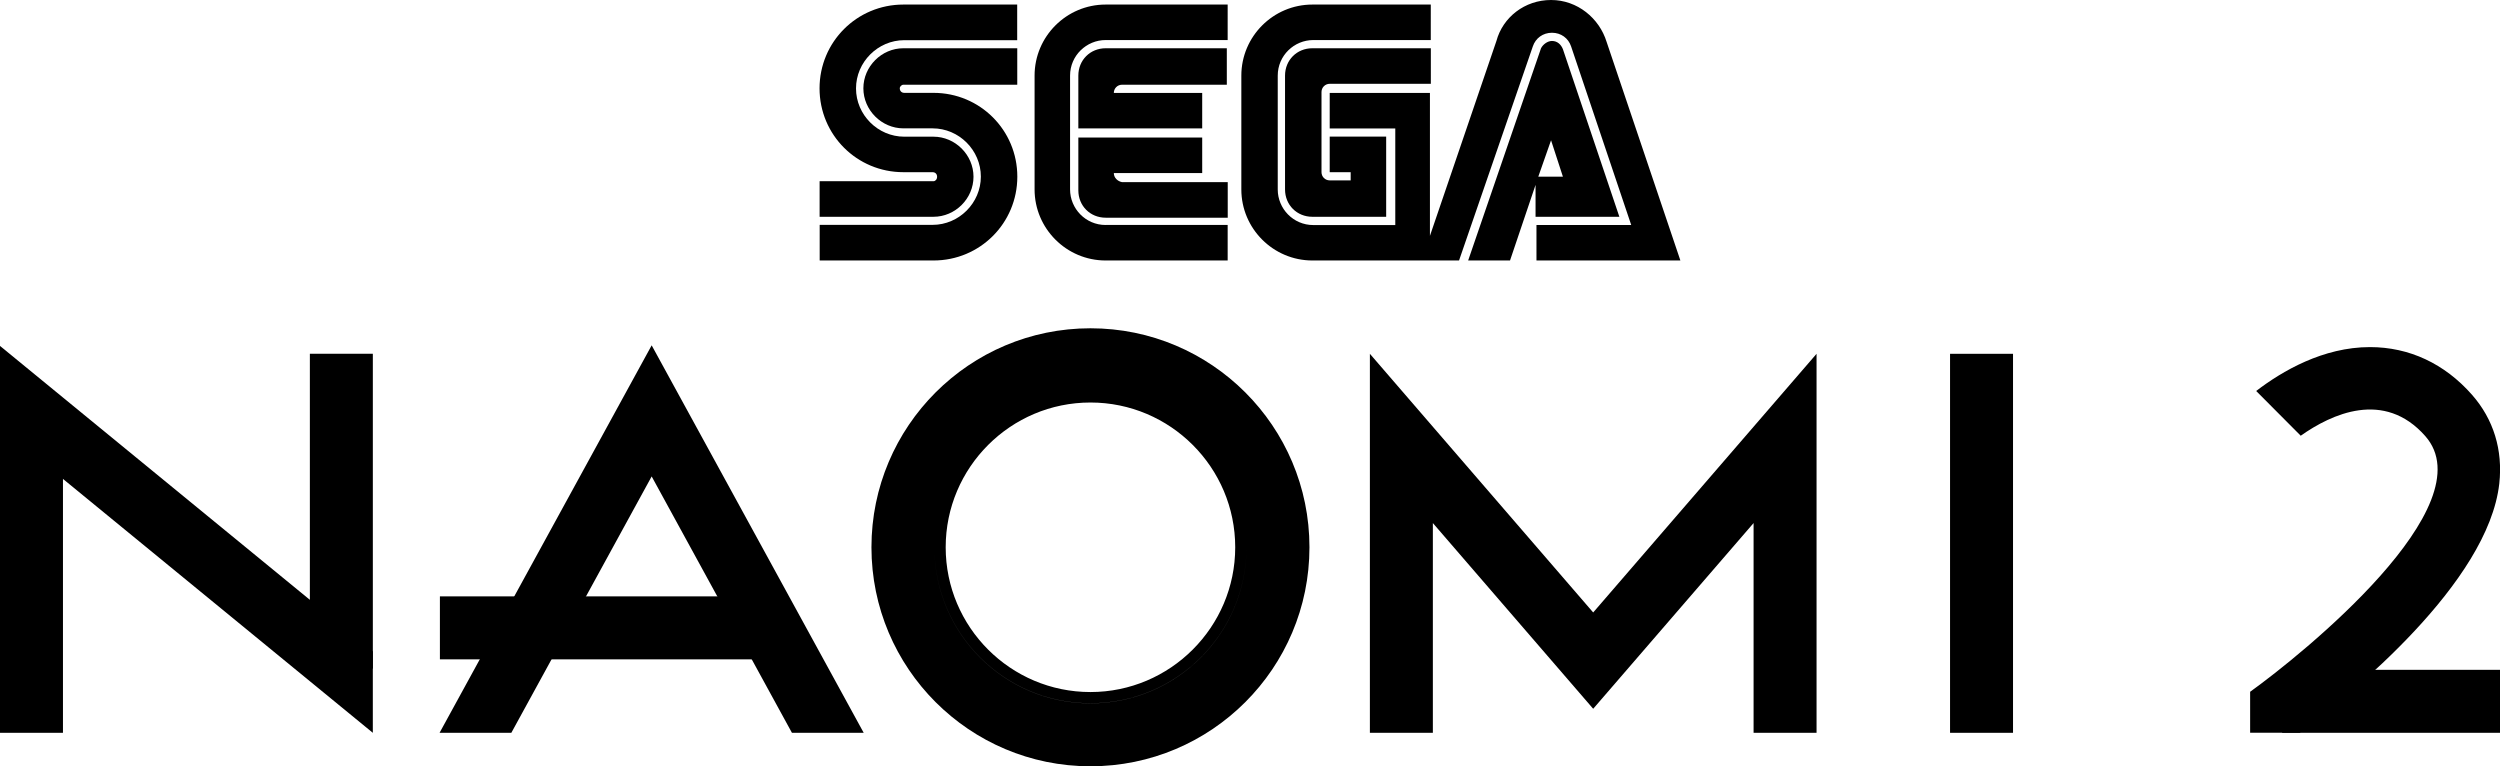 <?xml version="1.0" encoding="utf-8"?>
<!-- Generator: Adobe Illustrator 25.4.1, SVG Export Plug-In . SVG Version: 6.00 Build 0)  -->
<svg version="1.1" id="Layer_1" xmlns="http://www.w3.org/2000/svg" xmlns:xlink="http://www.w3.org/1999/xlink" x="0px" y="0px"
	 viewBox="0 0 3839 1176.7" style="enable-background:new 0 0 3839 1176.7;" xml:space="preserve">
<style type="text/css">
	.st0{fill:#FFFFFF;}
</style>
<g>
	<g>
		<g>
			<rect x="2994.5" y="543.3" width="96.7" height="582"/>
			<polygon points="2789.5,543.3 2446.5,940.5 2103.6,543.3 2103.6,1125.3 2200.3,1125.3 2200.3,803.2 2446.5,1088.4 2692.8,803.2 
				2692.8,1125.3 2789.5,1125.3 			"/>
			
				<rect x="475.8" y="543.3" transform="matrix(-1 -7.521325e-08 7.521325e-08 -1 1048.329 1570.021)" width="96.7" height="483.5"/>
			<rect x="0" y="636.2" transform="matrix(-1 -7.607898e-08 7.607898e-08 -1 96.683 1761.493)" width="96.7" height="489.1"/>
			<rect x="873.3" y="718" transform="matrix(7.656945e-08 -1 1 7.656945e-08 -42.489 1885.795)" width="96.7" height="492.2"/>
			<polygon points="572.5,1000.3 572.5,1125.3 0,656.2 0,531.2 			"/>
			<path d="M1674.5,504.1c-185.7,0-336.3,150.6-336.3,336.3s150.6,336.3,336.3,336.3c185.7,0,336.3-150.6,336.3-336.3
				S1860.2,504.1,1674.5,504.1z M1674.5,600.7c-132.3,0-239.6,107.3-239.6,239.6c0,132.3,107.3,239.6,239.6,239.6
				c132.3,0,239.6-107.3,239.6-239.6C1914.1,708,1806.8,600.7,1674.5,600.7z M1674.5,1062.7c-122.6,0-222.3-99.7-222.3-222.3
				c0-122.6,99.7-222.3,222.3-222.3c122.6,0,222.3,99.7,222.3,222.3C1896.8,962.9,1797,1062.7,1674.5,1062.7z M1674.5,1080
				c-132.3,0-239.6-107.3-239.6-239.6c0-132.3,107.3-239.6,239.6-239.6s239.6,107.3,239.6,239.6
				C1914.1,972.7,1806.8,1080,1674.5,1080z"/>
			<polygon points="785.2,1125.3 1000.7,731.6 1216.1,1125.3 1326.3,1125.3 1000.7,530.3 675,1125.3 			"/>
		</g>
		<g>
			
				<rect x="3623.4" y="909.7" transform="matrix(5.203489e-08 -1 1 5.203489e-08 2594.816 4748.683)" width="96.7" height="334.5"/>
			<path d="M3796,606.2c-42.2-47.9-96.4-73.2-156.7-73.2c-71.9,0-134.8,36.8-174.7,67.4l68.4,68.7c47.1-33.3,128-71.1,191.2,0.5
				c94.4,106.9-189.8,335.9-268.9,392.7v62.9h76.3c78.4-58.9,289-230,306.3-382.5C3843.6,691,3829.1,643.8,3796,606.2z"/>
		</g>
	</g>
	<g>
		<g>
			<g>
				<g>
					<path d="M1433.4,278.3h-174.8v54.6h174.8c33.6,0,61.5-28,61.5-61.5s-28-61.5-61.5-61.5h-44.8c-40.6,0-74.1-33.6-74.1-74.1
						s33.6-74.1,74.1-74.1h173.4V7h-174.8c-71.3,0-128.7,57.3-128.7,128.7s57.3,128.7,128.7,128.7h44.8c4.2,0,7,2.8,7,7
						S1436.2,278.3,1433.4,278.3z"/>
					<path d="M1387.3,130.1h174.8V74.1h-174.8c-33.6,0-61.5,28-61.5,61.5s28,61.5,61.5,61.5h44.8c40.6,0,74.1,33.6,74.1,74.1
						s-33.6,74.1-74.1,74.1h-173.4V400h174.8c71.3,0,128.7-57.3,128.7-128.7s-57.3-128.7-128.7-128.7h-44.8c-4.2,0-7-2.8-7-7
						C1381.7,132.9,1384.5,130.1,1387.3,130.1z"/>
				</g>
				<g>
					<path d="M2015.3,74.1c-23.8,0-42,18.2-42,42v174.8c0,23.8,18.2,42,42,42h113.3V209.8h-86.7v54.6h32.2v12.6h-32.2
						c-7,0-12.6-5.6-12.6-12.6V141.3c0-7,5.6-12.6,12.6-12.6h155.3V74.1H2015.3z"/>
					<path d="M2359.4,332.9h127.3L2400,75.5c-2.8-7-8.4-12.6-16.8-12.6c-7,0-14,5.6-16.8,11.2L2254.5,400h64.3l39.2-116.1v49H2359.4
						z M2381.8,215.4l18.2,55.9h-37.8L2381.8,215.4z"/>
					<path d="M2467.1,64.3C2455.9,28,2422.3,0,2381.8,0s-74.1,26.6-83.9,62.9l-102.1,299.3V142.7h-153.9v54.6h100.7v148.3h-125.9
						c-30.8,0-54.6-25.2-54.6-54.6V116.1c0-30.8,25.2-54.6,54.6-54.6h180.4V7h-181.8c-60.1,0-109.1,49-109.1,109.1v174.8
						c0,60.1,49,109.1,109.1,109.1h225.2l113.3-328.7c4.2-12.6,15.4-21,29.4-21s25.2,8.4,29.4,21l92.3,274.2h-145.5V400h221l0,0
						L2467.1,64.3z"/>
				</g>
				<g>
					<path d="M1697.8,345.5c-30.8,0-54.6-25.2-54.6-54.6V116.1c0-30.8,25.2-54.6,54.6-54.6h187.4V7h-187.4
						c-60.1,0-109.1,49-109.1,109.1v174.8c0,60.1,49,109.1,109.1,109.1h187.4v-54.6H1697.8z"/>
					<path d="M1710.4,265.8h135.7v-54.6h-190.2v81.1c0,23.8,18.2,42,42,42h187.4v-54.6H1723C1716,278.3,1710.4,272.8,1710.4,265.8z"
						/>
					<path d="M1846.1,142.7h-135.7c0-7,5.6-12.6,12.6-12.6h160.9V74.1h-186c-23.8,0-42,18.2-42,42v81.1h190.2L1846.1,142.7z"/>
				</g>
			</g>
		</g>
	</g>
</g>
</svg>
